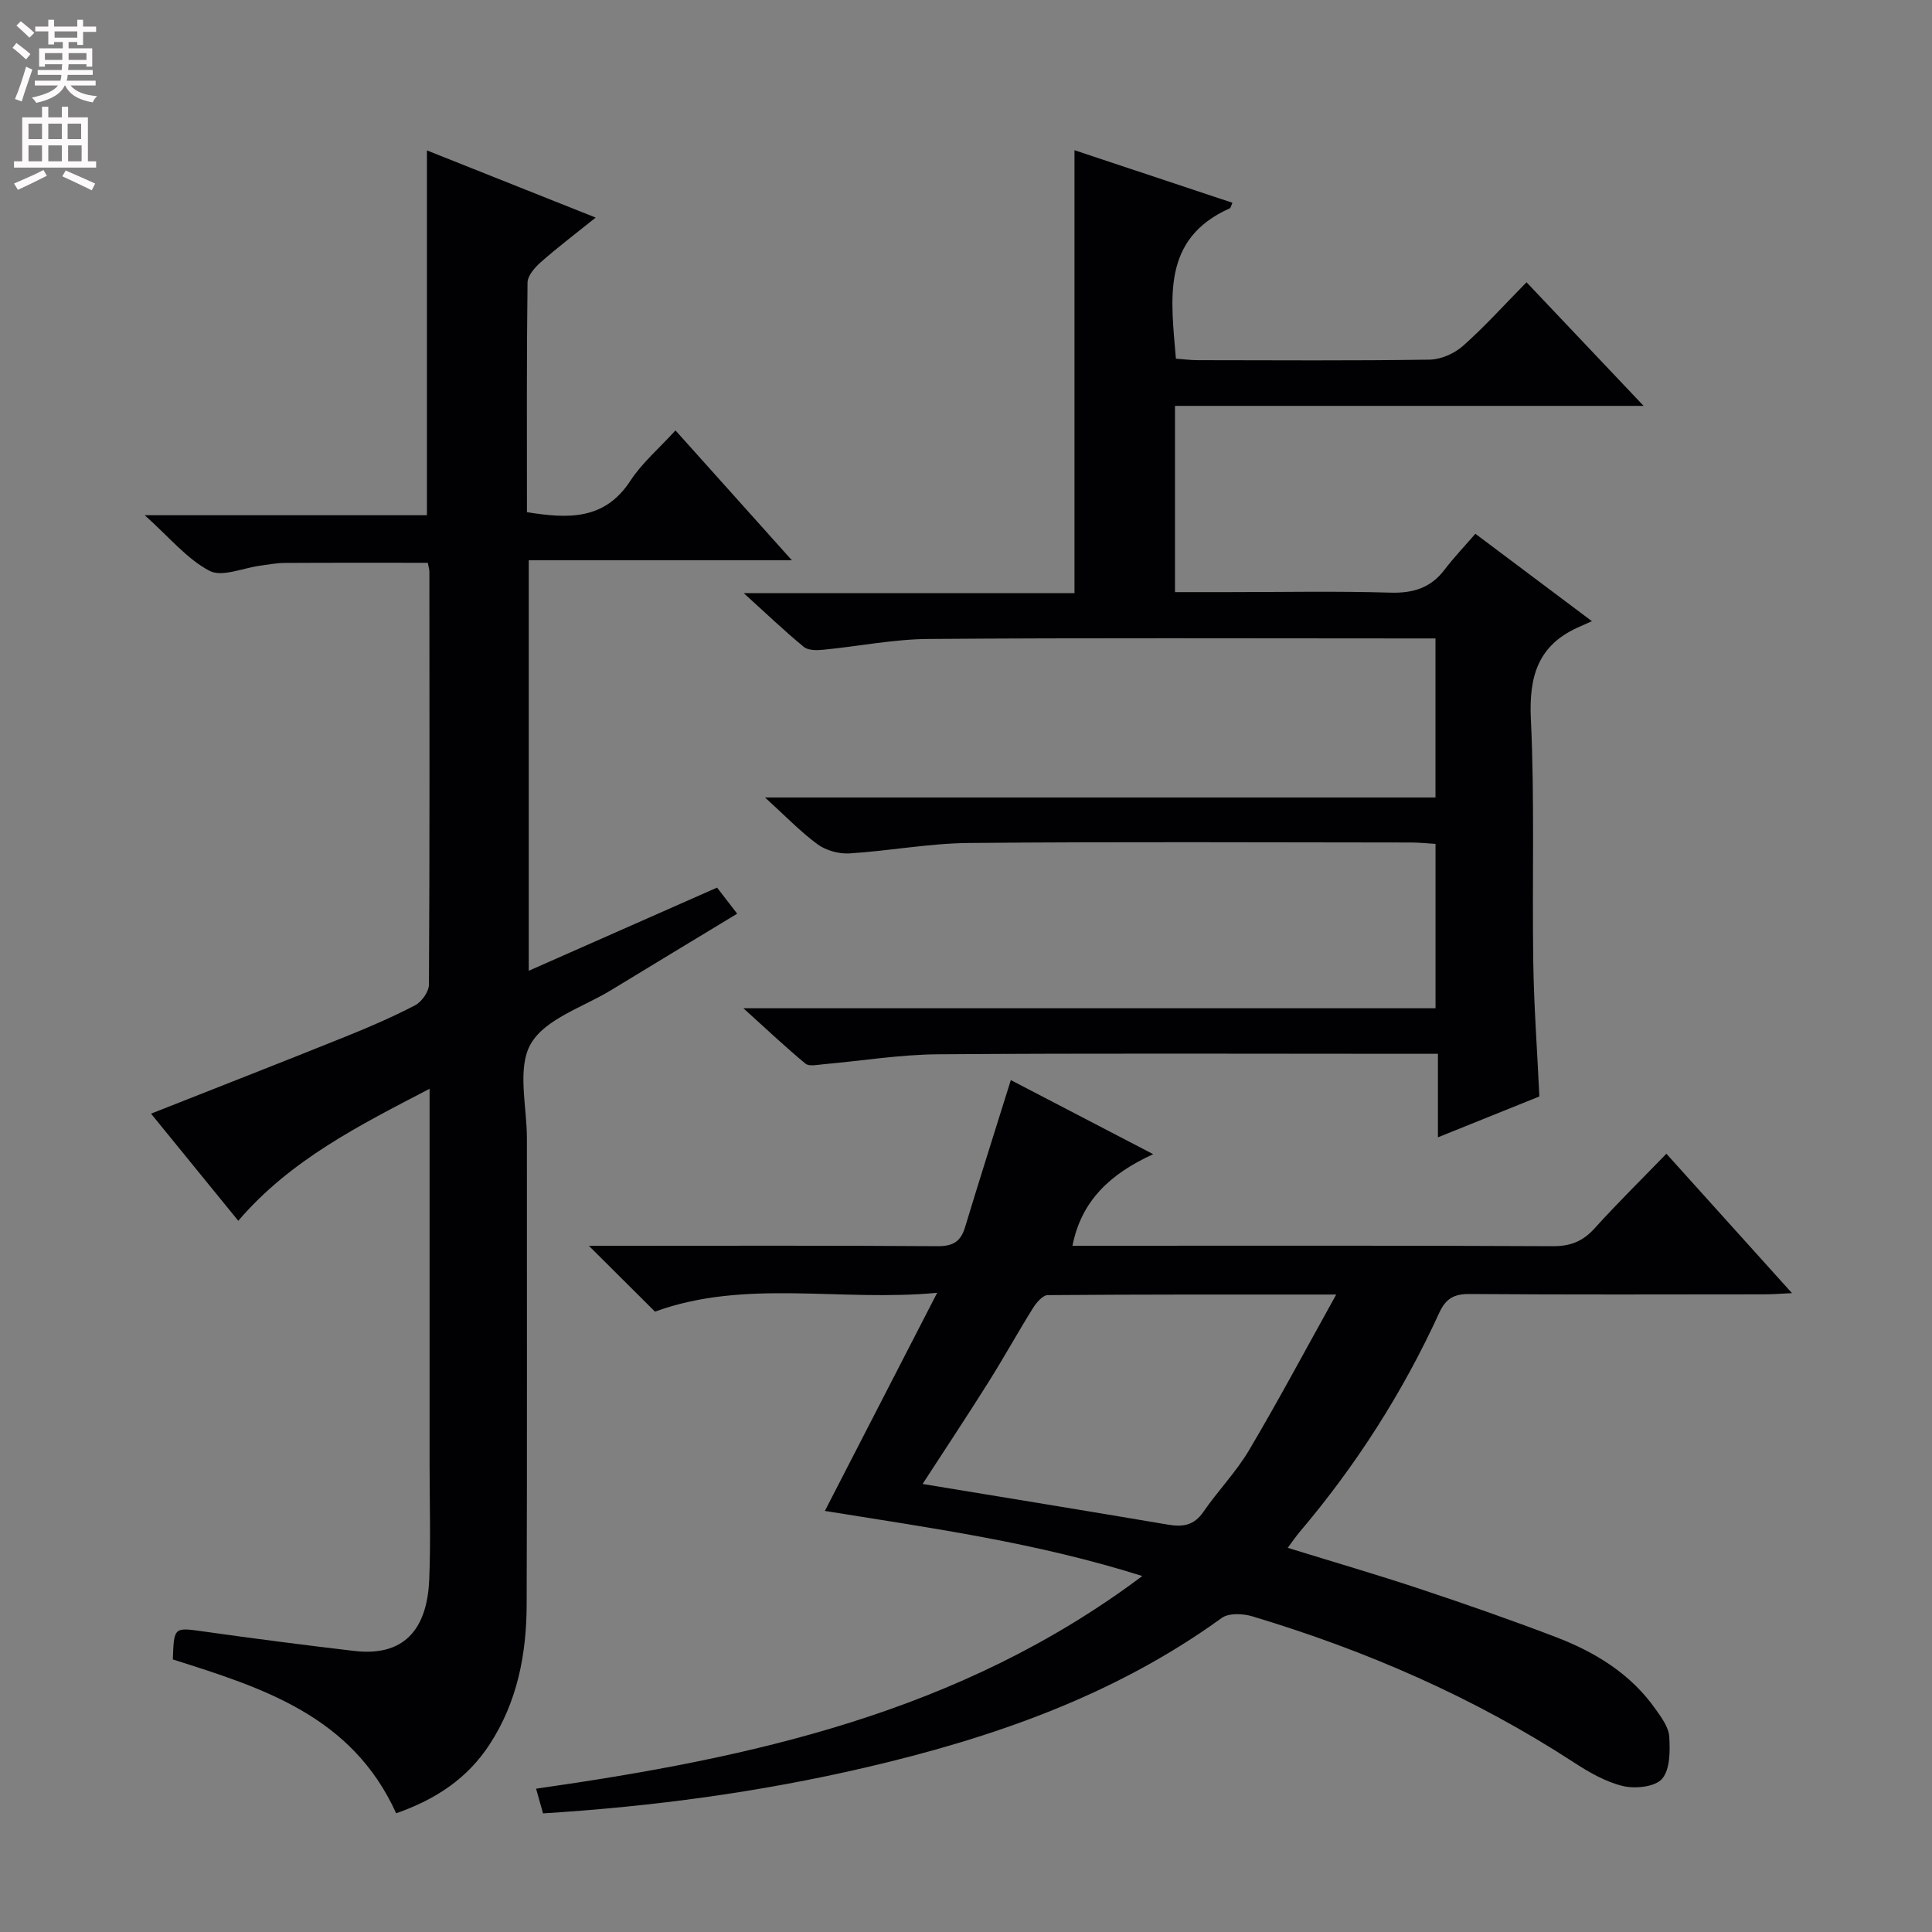 <svg enable-background="new 0 0 400 400" viewBox="0 0 400 400" xmlns="http://www.w3.org/2000/svg"><rect x="0" y="0" width="400" height="400" fill="#808080" stroke="none"/><g fill="#010103"><path d="m82.02 375.42c-9.18-20.25-27.79-26-46.24-31.85.25-6.79.23-6.65 6.45-5.78 10.35 1.46 20.73 2.8 31.11 4.02 11.34 1.33 15.17-5.74 15.53-14.82.32-7.99.07-15.99.07-23.99 0-25.49 0-50.97 0-77.58-14.69 7.65-28.81 14.73-39.61 27.33-6.05-7.43-12.02-14.76-18.06-22.18 13.6-5.37 26.88-10.56 40.11-15.88 4.93-1.98 9.84-4.1 14.55-6.55 1.38-.72 2.87-2.82 2.88-4.3.16-28.49.11-56.98.09-85.48 0-.48-.17-.96-.33-1.84-9.88 0-19.8-.03-29.72.03-1.65.01-3.29.35-4.94.56-3.57.46-7.93 2.44-10.54 1.07-4.65-2.44-8.25-6.89-13.41-11.51h58.43c0-25.42 0-50.16 0-75.53 11.32 4.51 22.72 9.05 34.94 13.91-4.24 3.41-7.91 6.18-11.34 9.21-1.25 1.1-2.76 2.81-2.77 4.26-.2 15.8-.12 31.59-.12 47.52 8.5 1.36 16.06 1.71 21.42-6.51 2.41-3.7 5.93-6.68 9.33-10.42 7.94 8.85 15.64 17.45 24.1 26.89-18.73 0-36.42 0-54.48 0v84.99c12.93-5.71 25.74-11.37 38.99-17.22 1.25 1.61 2.52 3.26 4.17 5.4-8.89 5.39-17.5 10.57-26.08 15.81-5.79 3.54-13.66 5.94-16.65 11.13-2.9 5.03-.8 12.96-.81 19.62-.02 32.16.06 64.32-.05 96.47-.03 10.27-1.92 20.16-7.69 28.99-4.58 7.01-11.05 11.33-19.33 14.23z"/><path d="m112.43 375.44c-.53-1.87-.92-3.28-1.44-5.11 44.41-6.34 87.68-15.65 125.51-44.03-21.89-6.92-43.48-9.89-65.72-13.48 7.69-14.93 15.22-29.56 23.25-45.16-20.12 1.9-39.7-2.93-58.42 3.9-4.34-4.32-8.68-8.64-13.69-13.63h5.66c22.17 0 44.33-.08 66.5.08 3.21.02 4.82-.93 5.73-3.94 3.01-9.97 6.18-19.9 9.47-30.45 9.3 4.84 18.78 9.78 29.48 15.34-8.88 4.06-14.86 9.59-16.72 18.96h4.94c31.5 0 63-.07 94.5.09 3.66.02 6.23-1 8.65-3.68 4.67-5.17 9.65-10.06 14.88-15.46 8.8 9.76 17.08 18.95 26 28.86-2.52.12-4.09.25-5.66.25-20.33.01-40.67.09-61-.07-3.3-.03-5 .89-6.4 3.96-7.53 16.43-17.19 31.53-28.88 45.32-.74.87-1.38 1.82-2.46 3.27 9.34 2.89 18.33 5.5 27.2 8.45 9.46 3.14 18.88 6.43 28.19 9.98 8.19 3.12 15.58 7.6 20.76 14.96 1.23 1.74 2.72 3.75 2.84 5.71.18 2.96.19 6.79-1.49 8.73-1.44 1.67-5.55 2.1-8.1 1.49-3.61-.87-7.08-2.88-10.25-4.95-20.65-13.44-42.98-23.13-66.5-30.19-1.94-.58-4.87-.71-6.33.35-22.26 16.12-47.58 24.88-73.97 31.01-21.72 5.04-43.74 8.02-66.53 9.44zm78.58-68.2c17.41 2.87 34.12 5.59 50.81 8.42 3.05.52 5.38.18 7.31-2.62 3.01-4.38 6.8-8.27 9.49-12.82 6.05-10.21 11.63-20.69 18.03-32.2-21.17 0-40.44-.04-59.72.12-1.04.01-2.34 1.54-3.05 2.66-3.17 5.08-6.06 10.32-9.25 15.39-4.39 6.99-8.96 13.88-13.62 21.05z"/><path d="m243.27 84.03v38.56h11.05c11.16 0 22.33-.23 33.49.11 4.74.14 8.38-.95 11.27-4.75 1.91-2.51 4.1-4.8 6.38-7.44 8.14 6.11 15.51 11.63 24.13 18.1-1.44.64-2.21.98-2.98 1.33-8.25 3.76-10.07 10.19-9.66 18.94.8 16.79.24 33.64.5 50.47.14 8.96.8 17.92 1.26 27.66-6.42 2.59-13.26 5.35-21 8.46 0-6.03 0-11.37 0-17.29-2.68 0-4.62 0-6.56 0-32.32 0-64.65-.14-96.97.1-7.93.06-15.85 1.37-23.78 2.07-1.22.11-2.89.48-3.63-.13-4.05-3.34-7.87-6.96-12.86-11.47h143.3c0-11.55 0-22.46 0-34.03-1.63-.1-3.38-.29-5.13-.29-30.49-.02-60.98-.18-91.47.1-8.26.07-16.49 1.65-24.76 2.16-2.18.13-4.84-.61-6.59-1.89-3.59-2.64-6.71-5.91-10.87-9.69h138.81c0-11.18 0-21.73 0-32.93-1.94 0-3.71 0-5.48 0-33.16 0-66.32-.14-99.47.11-7.26.05-14.51 1.53-21.77 2.23-1.34.13-3.14.17-4.05-.58-3.94-3.23-7.63-6.77-12.44-11.13h68.47c0-30.85 0-61.05 0-91.71 10.8 3.59 21.72 7.23 32.7 10.88-.28.62-.34 1.06-.55 1.15-14.18 6.34-12.18 18.65-11.15 31.13 1.41.1 2.99.31 4.57.31 16 .02 31.99.13 47.98-.11 2.34-.04 5.11-1.27 6.89-2.85 4.47-3.96 8.49-8.43 13.15-13.17 7.96 8.4 15.65 16.52 24.24 25.59-32.99 0-64.81 0-97.02 0z"/></g><path d="m2.6 9.9.8-1c.9.7 1.9 1.4 2.9 2.3l-.9 1.1c-1.1-1-2-1.8-2.8-2.4zm.5 10.6c.9-2.1 1.6-4.3 2.3-6.7.4.2.8.4 1.3.6-.7 2.1-1.5 4.3-2.2 6.6zm.3-15.2.9-.9c1 .8 2 1.6 2.8 2.4l-1 1c-.9-.9-1.8-1.7-2.7-2.5zm12.6-1.2h1.2v1.4h2.7v1.1h-2.7v2.7h-1.2v-.6h-1.8v1.3h4.9v3.8h-1.2v-.5h-3.7c0 .4-.1.9-.1 1.2h5.1v1h-5.2c0 .5-.1.9-.2 1.2h6v1h-5.2c1.1 1.3 2.9 2 5.5 2.2-.4.4-.7.8-.9 1.3-2.9-.5-4.8-1.6-5.7-3.5h-.1c-.8 1.7-2.7 2.9-5.9 3.6-.2-.4-.6-.8-.9-1.1 2.8-.6 4.6-1.4 5.4-2.5h-4.8v-1h5.3c.1-.3.2-.7.2-1.2h-4.9v-1h5c0-.4 0-.8.1-1.2h-3.6v.5h-1.2v-3.8h4.9v-1.3h-1.8v.5h-1.2v-2.7h-2.7v-1h2.7v-1.4h1.2v1.4h4.8zm-6.7 8.3h3.6c0-.4 0-.9 0-1.4h-3.6zm1.9-4.6h4.8v-1.3h-4.7v1.3zm6.7 3.2h-3.7v1.4h3.7z" fill="#fcfafa"/><path d="m8.7 22.1h1.3v2.2h2.8v-2.2h1.3v2.2h4.1v9.1h1.7v1.3h-17v-1.3h1.7v-9.1h4.1zm.3 13.1.7 1.2c-1.8.9-3.8 1.9-6 2.9-.2-.4-.5-.8-.8-1.3 2.3-1 4.4-1.9 6.1-2.8zm-3.1-6.4h2.8v-3.2h-2.8zm0 4.6h2.8v-3.3h-2.8zm4.1-4.6h2.8v-3.2h-2.8zm0 4.6h2.8v-3.3h-2.8zm3.6 1.9c2.1.9 4.1 1.8 6.1 2.7l-.7 1.4c-2.2-1.1-4.2-2-6.1-2.9zm3.2-9.7h-2.8v3.2h2.8zm-2.7 7.8h2.8v-3.3h-2.8z" fill="#fcfafa"/></svg>